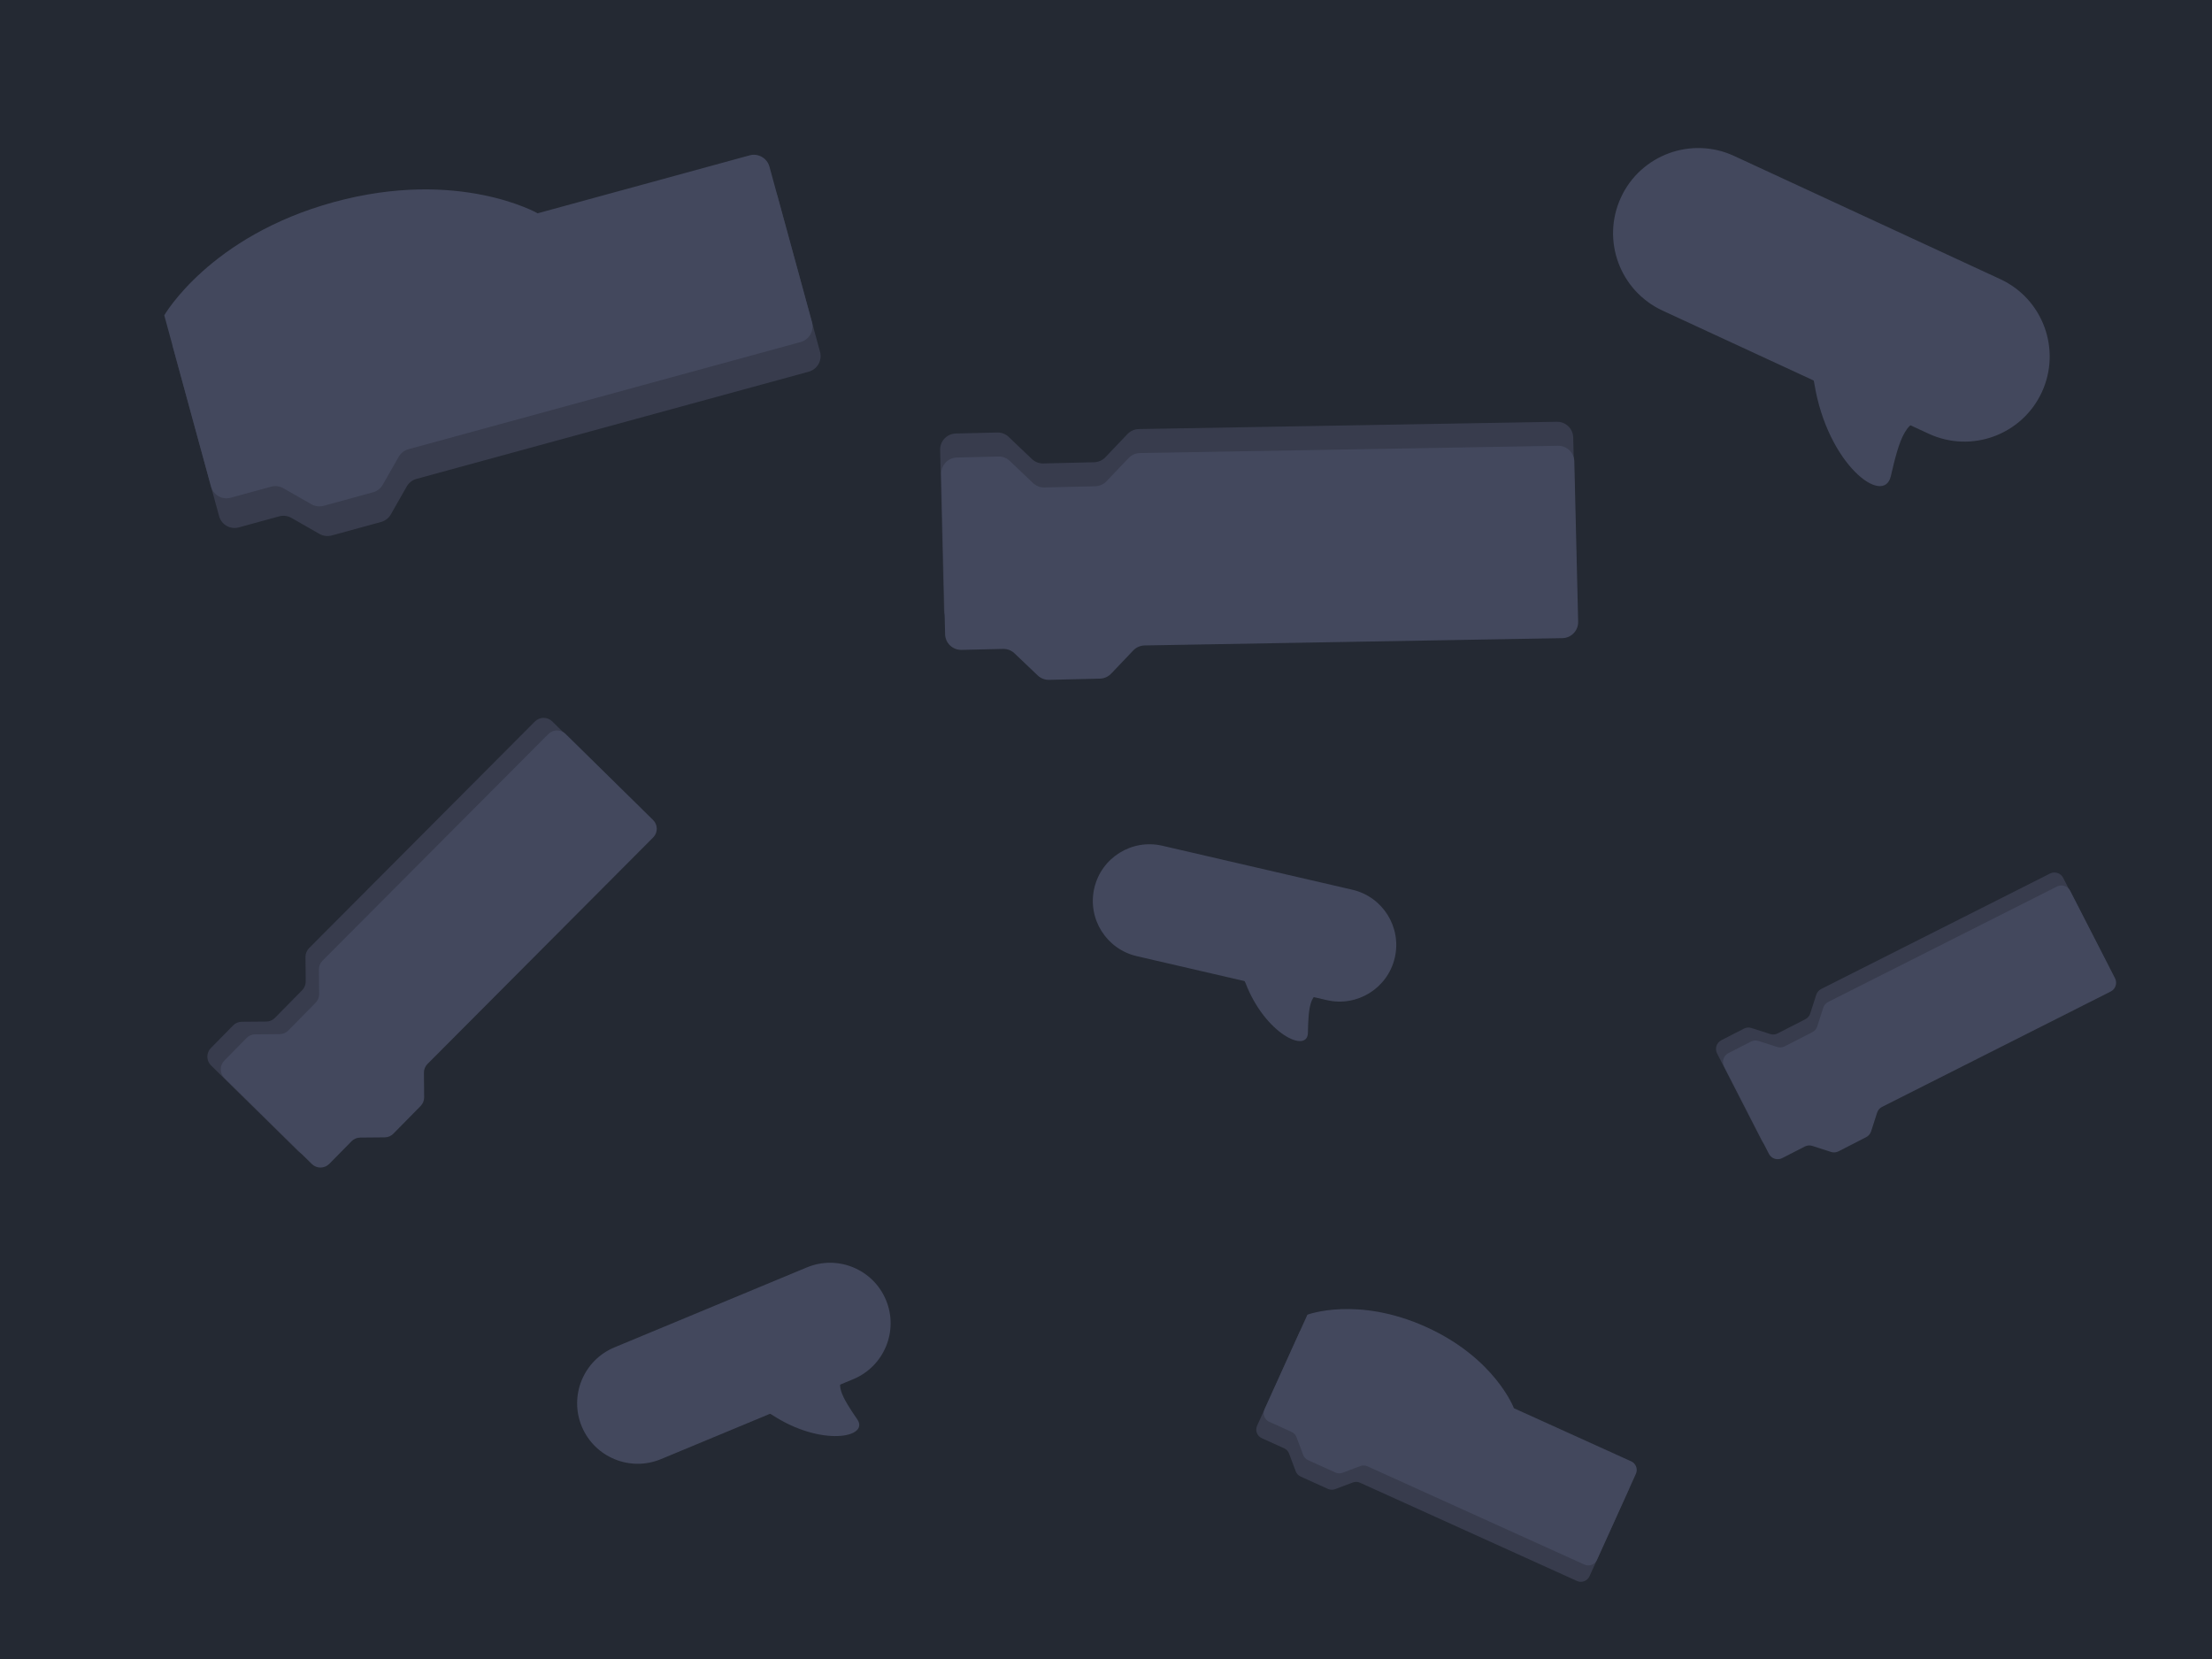 <svg version="1.1" xmlns="http://www.w3.org/2000/svg" xmlns:xlink="http://www.w3.org/1999/xlink" width="479.945" height="360" viewBox="0,0,479.945,360"><g transform="translate(-0.028,0)"><g data-paper-data="{&quot;isPaintingLayer&quot;:true}" fill-rule="nonzero" stroke="none" stroke-linecap="butt" stroke-linejoin="miter" stroke-miterlimit="10" stroke-dasharray="" stroke-dashoffset="0" style="mix-blend-mode: normal"><path d="M0.028,360v-360h479.945v360z" fill="#242933" stroke-width="0"/><g stroke-width="1"><path d="M204.847,132.401l-0.834,-34.776c-0.043,-1.92 1.468,-3.518 3.397,-3.564l8.998,-0.217c0.924,-0.028 1.814,0.318 2.481,0.957l5.039,4.798c0.667,0.638 1.566,0.981 2.481,0.957l11.025,-0.263c0.924,-0.028 1.793,-0.413 2.431,-1.08l4.798,-5.039c0.638,-0.667 1.516,-1.056 2.431,-1.08l90.713,-1.581c1.92,-0.043 3.518,1.468 3.564,3.397l0.834,34.776c0.043,1.92 -1.468,3.518 -3.397,3.564l-90.713,1.581c-0.924,0.028 -1.793,0.413 -2.431,1.08l-4.798,5.039c-0.638,0.667 -1.516,1.056 -2.431,1.08l-11.025,0.263c-0.924,0.028 -1.814,-0.318 -2.481,-0.957l-5.039,-4.798c-0.667,-0.638 -1.566,-0.981 -2.481,-0.957l-8.989,0.213c-1.929,0.047 -3.531,-1.474 -3.574,-3.393z" fill="#383c4d"/><path d="M205.087,137.611l-0.834,-34.776c-0.043,-1.92 1.468,-3.518 3.397,-3.564l8.998,-0.217c0.924,-0.028 1.814,0.318 2.481,0.957l5.039,4.798c0.667,0.638 1.566,0.981 2.481,0.957l11.025,-0.263c0.924,-0.028 1.793,-0.413 2.431,-1.08l4.798,-5.039c0.638,-0.667 1.516,-1.056 2.431,-1.08l90.713,-1.581c1.92,-0.043 3.518,1.468 3.564,3.397l0.834,34.776c0.043,1.92 -1.468,3.518 -3.397,3.564l-90.7,1.586c-0.924,0.028 -1.793,0.413 -2.431,1.08l-4.798,5.039c-0.638,0.667 -1.516,1.056 -2.431,1.08l-11.025,0.263c-0.924,0.028 -1.814,-0.318 -2.481,-0.957l-5.039,-4.798c-0.667,-0.638 -1.566,-0.981 -2.481,-0.957l-8.989,0.213c-1.942,0.042 -3.544,-1.479 -3.587,-3.398z" fill="#43485d"/></g><g stroke-width="1"><path d="M64.793,249.835l-18.98,-18.666c-1.046,-1.032 -1.067,-2.715 -0.032,-3.768l4.829,-4.911c0.493,-0.508 1.166,-0.791 1.873,-0.795l5.324,-0.047c0.706,-0.004 1.383,-0.295 1.873,-0.795l5.919,-6.016c0.493,-0.508 0.765,-1.182 0.761,-1.888l-0.047,-5.324c-0.004,-0.706 0.271,-1.388 0.761,-1.888l49.005,-49.182c1.032,-1.046 2.715,-1.067 3.768,-0.032l18.98,18.666c1.046,1.032 1.067,2.715 0.032,3.768l-49.005,49.181c-0.493,0.508 -0.765,1.182 -0.761,1.888l0.047,5.324c0.004,0.706 -0.271,1.388 -0.761,1.888l-5.919,6.016c-0.493,0.508 -1.166,0.791 -1.873,0.795l-5.324,0.047c-0.706,0.004 -1.383,0.295 -1.873,0.795l-4.826,4.904c-1.035,1.053 -2.725,1.071 -3.771,0.039z" fill="#383c4d"/><path d="M67.7,252.569l-18.98,-18.666c-1.046,-1.032 -1.067,-2.715 -0.032,-3.768l4.829,-4.911c0.493,-0.508 1.166,-0.791 1.873,-0.795l5.324,-0.047c0.706,-0.004 1.383,-0.295 1.873,-0.795l5.919,-6.016c0.493,-0.508 0.765,-1.182 0.761,-1.888l-0.047,-5.324c-0.004,-0.706 0.271,-1.388 0.761,-1.888l49.005,-49.182c1.032,-1.046 2.715,-1.067 3.768,-0.032l18.98,18.666c1.046,1.032 1.067,2.715 0.032,3.768l-48.995,49.177c-0.493,0.508 -0.765,1.182 -0.761,1.888l0.047,5.324c0.004,0.706 -0.271,1.388 -0.761,1.888l-5.919,6.016c-0.493,0.508 -1.166,0.791 -1.873,0.795l-5.324,0.047c-0.706,0.004 -1.383,0.295 -1.873,0.795l-4.826,4.904c-1.045,1.057 -2.735,1.075 -3.781,0.043z" fill="#43485d"/></g><g stroke-width="1"><path d="M382.316,247.548l-9.728,-18.974c-0.535,-1.048 -0.127,-2.333 0.925,-2.873l4.909,-2.518c0.503,-0.262 1.086,-0.308 1.624,-0.133l4.06,1.306c0.538,0.175 1.126,0.124 1.624,-0.133l6.016,-3.083c0.503,-0.262 0.88,-0.706 1.054,-1.244l1.306,-4.06c0.175,-0.538 0.555,-0.987 1.054,-1.244l49.651,-25.047c1.048,-0.535 2.333,-0.127 2.873,0.925l9.728,18.974c0.535,1.048 0.127,2.333 -0.925,2.873l-49.651,25.047c-0.503,0.262 -0.88,0.706 -1.054,1.244l-1.306,4.06c-0.175,0.538 -0.555,0.987 -1.054,1.244l-6.016,3.083c-0.503,0.262 -1.086,0.308 -1.624,0.133l-4.06,-1.306c-0.538,-0.175 -1.126,-0.124 -1.624,0.133l-4.905,2.513c-1.052,0.54 -2.342,0.128 -2.877,-0.921z" fill="#383c4d"/><path d="M383.837,250.359l-9.728,-18.974c-0.535,-1.048 -0.127,-2.333 0.925,-2.873l4.909,-2.518c0.503,-0.262 1.086,-0.308 1.624,-0.133l4.06,1.306c0.538,0.175 1.126,0.124 1.624,-0.133l6.016,-3.083c0.503,-0.262 0.88,-0.706 1.054,-1.244l1.306,-4.06c0.175,-0.538 0.555,-0.987 1.054,-1.244l49.651,-25.047c1.048,-0.535 2.333,-0.127 2.873,0.925l9.728,18.974c0.535,1.048 0.127,2.333 -0.925,2.873l-49.642,25.047c-0.503,0.262 -0.88,0.706 -1.054,1.244l-1.306,4.06c-0.175,0.538 -0.555,0.987 -1.054,1.244l-6.016,3.083c-0.503,0.262 -1.086,0.308 -1.624,0.133l-4.06,-1.306c-0.538,-0.175 -1.126,-0.124 -1.624,0.133l-4.905,2.513c-1.061,0.54 -2.35,0.128 -2.885,-0.92z" fill="#43485d"/></g><g stroke-width="1"><path d="M47.564,111.986l-10.145,-37.131c0,0 9.815,-17.196 36.816,-24.575c27.001,-7.379 44.197,2.436 44.197,2.436l45.995,-12.573c1.862,-0.507 3.784,0.591 4.301,2.451l9.229,33.752c0.507,1.862 -0.591,3.784 -2.451,4.301l-85.103,23.257c-0.898,0.244 -1.656,0.833 -2.114,1.638l-3.465,6.075c-0.458,0.805 -1.226,1.397 -2.114,1.638l-10.707,2.929c-0.898,0.244 -1.857,0.121 -2.663,-0.337l-6.077,-3.475c-0.805,-0.458 -1.765,-0.581 -2.663,-0.337l-8.729,2.39c-1.867,0.529 -3.789,-0.569 -4.308,-2.438z" fill="#383c4d"/><path d="M45.814,105.55l-10.145,-37.131c0,0 9.815,-17.196 36.816,-24.575c27.011,-7.382 44.197,2.436 44.197,2.436l45.995,-12.573c1.862,-0.507 3.784,0.591 4.301,2.451l9.229,33.752c0.507,1.862 -0.591,3.784 -2.451,4.301l-85.103,23.257c-0.898,0.244 -1.656,0.833 -2.114,1.638l-3.465,6.075c-0.458,0.805 -1.226,1.397 -2.114,1.638l-10.707,2.929c-0.898,0.244 -1.857,0.121 -2.663,-0.337l-6.077,-3.475c-0.805,-0.458 -1.765,-0.581 -2.663,-0.337l-8.729,2.39c-1.876,0.531 -3.798,-0.566 -4.308,-2.438z" fill="#43485d"/></g><g stroke-width="1"><path d="M272.784,309.345l9.303,-20.536c0,0 10.853,-4.086 25.787,2.678c14.934,6.764 19.021,17.617 19.021,17.617l25.441,11.521c1.029,0.468 1.486,1.681 1.024,2.713l-8.453,18.67c-0.468,1.029 -1.681,1.486 -2.713,1.024l-47.07,-21.32c-0.496,-0.225 -1.058,-0.243 -1.565,-0.051l-3.833,1.444c-0.507,0.192 -1.075,0.172 -1.565,-0.051l-5.923,-2.681c-0.496,-0.225 -0.883,-0.64 -1.075,-1.147l-1.442,-3.839c-0.192,-0.507 -0.579,-0.922 -1.075,-1.147l-4.83,-2.185c-1.039,-0.459 -1.496,-1.673 -1.031,-2.71z" fill="#383c4d"/><path d="M274.4,305.788l9.303,-20.536c0,0 10.853,-4.086 25.787,2.678c14.94,6.767 19.021,17.617 19.021,17.617l25.441,11.521c1.029,0.468 1.486,1.681 1.024,2.713l-8.453,18.67c-0.468,1.029 -1.681,1.486 -2.713,1.024l-47.07,-21.32c-0.496,-0.225 -1.058,-0.243 -1.565,-0.051l-3.833,1.444c-0.507,0.192 -1.075,0.172 -1.565,-0.051l-5.923,-2.681c-0.496,-0.225 -0.883,-0.64 -1.075,-1.147l-1.442,-3.839c-0.192,-0.507 -0.579,-0.922 -1.075,-1.147l-4.83,-2.185c-1.045,-0.462 -1.501,-1.675 -1.031,-2.71z" fill="#43485d"/></g><g fill="#43485d" stroke-width="1"><path d="M287.88,215.52c-3.73,-0.86 -3.96,3.35 -4.07,8.58c-0.09,4.55 -9.29,0.24 -13.54,-10.81c-0.67,-1.74 -1.8,-2.26 -4.37,-2.85l-0.37,-4.4l23.29,5.39z"/><path d="M237.46,192.7v0c1.53,-6.61 8.14,-10.73 14.75,-9.2l41.25,9.55c6.61,1.53 10.73,8.14 9.2,14.75v0c-1.53,6.61 -8.14,10.73 -14.75,9.2l-41.24,-9.54c-6.62,-1.54 -10.74,-8.14 -9.21,-14.76z"/></g><g fill="#43485d" stroke-width="1"><path d="M418.92,91.922c-5.225,-2.413 -6.858,3.713 -8.628,11.376c-1.531,6.669 -13.746,-2.503 -16.603,-20.072c-0.451,-2.767 -1.954,-3.88 -5.555,-5.538l0.808,-6.589l32.619,15.093z"/><path d="M351.733,42.836v0c4.284,-9.258 15.279,-13.289 24.536,-9.005l57.772,26.738c9.258,4.284 13.289,15.279 9.005,24.536v0c-4.284,9.258 -15.279,13.289 -24.536,9.005l-57.76,-26.72c-9.269,-4.302 -13.304,-15.282 -9.016,-24.554z"/></g><g fill="#43485d" stroke-width="1"><path d="M184.228,297.975c-3.774,1.572 -1.356,5.371 1.8,9.981c2.751,4.007 -7.918,5.984 -18.479,-0.969c-1.664,-1.094 -2.968,-0.843 -5.567,0.242l-3.057,-3.591l23.576,-9.799z"/><path d="M126.256,309.505v0c-2.781,-6.691 0.398,-14.379 7.089,-17.16l41.759,-17.353c6.691,-2.781 14.379,0.398 17.16,7.089v0c2.781,6.691 -0.398,14.379 -7.089,17.16l-41.744,17.355c-6.706,2.778 -14.387,-0.392 -17.174,-7.092z"/></g></g></g></svg>
